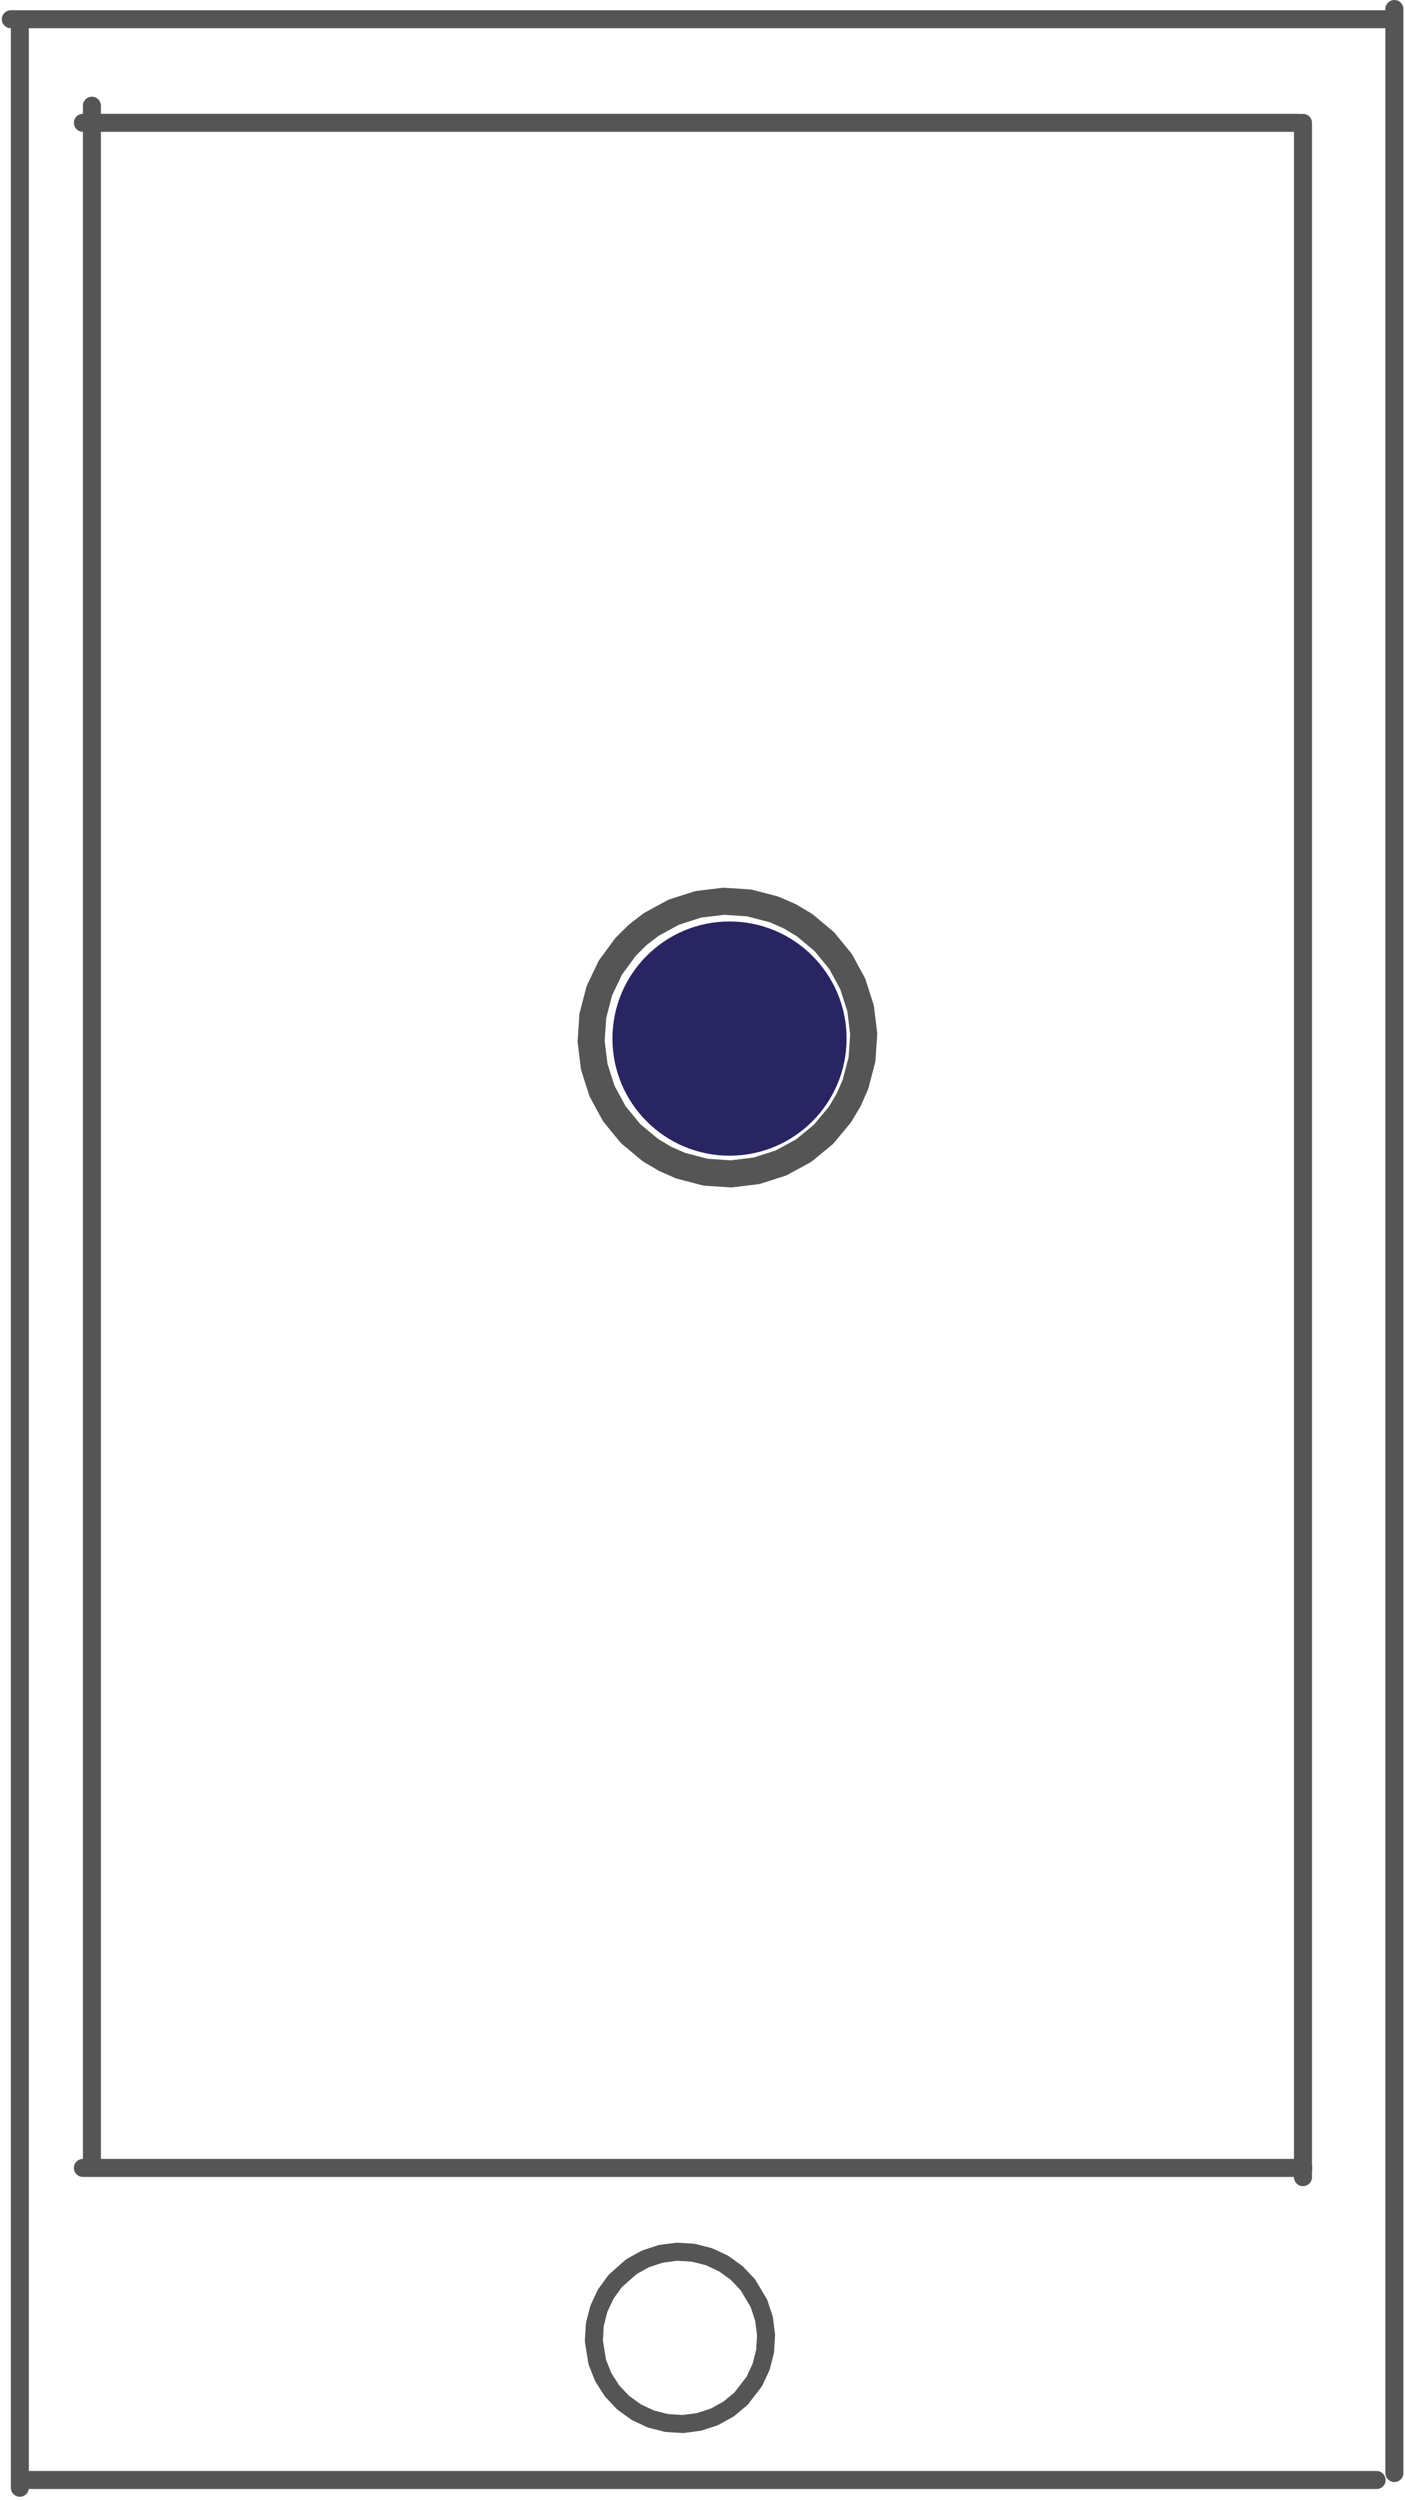 <svg width="312" height="555" viewBox="0 0 312 555" fill="none" xmlns="http://www.w3.org/2000/svg">
<path d="M20.408 23.469V479.503" stroke="#555555" stroke-width="4" stroke-linecap="round" stroke-linejoin="round"/>
<path d="M289.348 27.278V483.312" stroke="#555555" stroke-width="4" stroke-linecap="round" stroke-linejoin="round"/>
<path d="M2.406 4.268H308.406" stroke="#555555" stroke-width="4" stroke-linecap="round" stroke-linejoin="round"/>
<path d="M18.406 27.268H288.406" stroke="#555555" stroke-width="4" stroke-linecap="round" stroke-linejoin="round"/>
<path d="M18.406 481.268H289.406" stroke="#555555" stroke-width="4" stroke-linecap="round" stroke-linejoin="round"/>
<path d="M6.693 550.55H305.693" stroke="#555555" stroke-width="4" stroke-linecap="round" stroke-linejoin="round"/>
<path d="M4.406 5.268V552.268" stroke="#555555" stroke-width="4" stroke-linecap="round" stroke-linejoin="round"/>
<path d="M309.641 2V549" stroke="#555555" stroke-width="4" stroke-linecap="round" stroke-linejoin="round"/>
<path d="M169.016 525.427L169.902 521.936L170.119 518.341L169.659 514.77L168.537 511.347L166.085 507.225L163.612 504.606L160.693 502.497L157.43 500.971L153.94 500.085L150.345 499.868L146.773 500.329L143.35 501.45L140.199 503.194L136.609 506.375L134.5 509.294L132.975 512.557L132.088 516.047L131.871 519.643L132.634 524.378L133.968 527.723L135.906 530.759L138.378 533.378L141.297 535.487L144.56 537.013L148.051 537.899L151.646 538.116L155.218 537.655L158.64 536.534L161.792 534.79L164.561 532.487L167.491 528.69L169.016 525.427Z" stroke="#555555" stroke-width="4" stroke-linecap="round" stroke-linejoin="round"/>
<path d="M131.959 236.815L133.697 242.242L136.421 247.247L140.035 251.652L144.411 255.303L147.675 257.252L151.158 258.777L156.672 260.217L162.357 260.598L168.013 259.908L173.44 258.17L178.445 255.445L182.851 251.831L186.502 247.456L188.451 244.192L189.975 240.709L191.415 235.195L191.797 229.51L191.106 223.853L189.368 218.426L186.644 213.421L183.03 209.016L178.654 205.365L175.39 203.416L171.907 201.891L166.394 200.451L160.708 200.07L155.052 200.76L149.625 202.498L144.62 205.223L141.606 207.54L138.906 210.218L135.538 214.814L133.09 219.96L131.65 225.473L131.268 231.159L131.959 236.815Z" stroke="#555555" stroke-width="6" stroke-linecap="round" stroke-linejoin="round"/>
<circle cx="162" cy="230.56" r="26" fill="#292562"/>
</svg>
